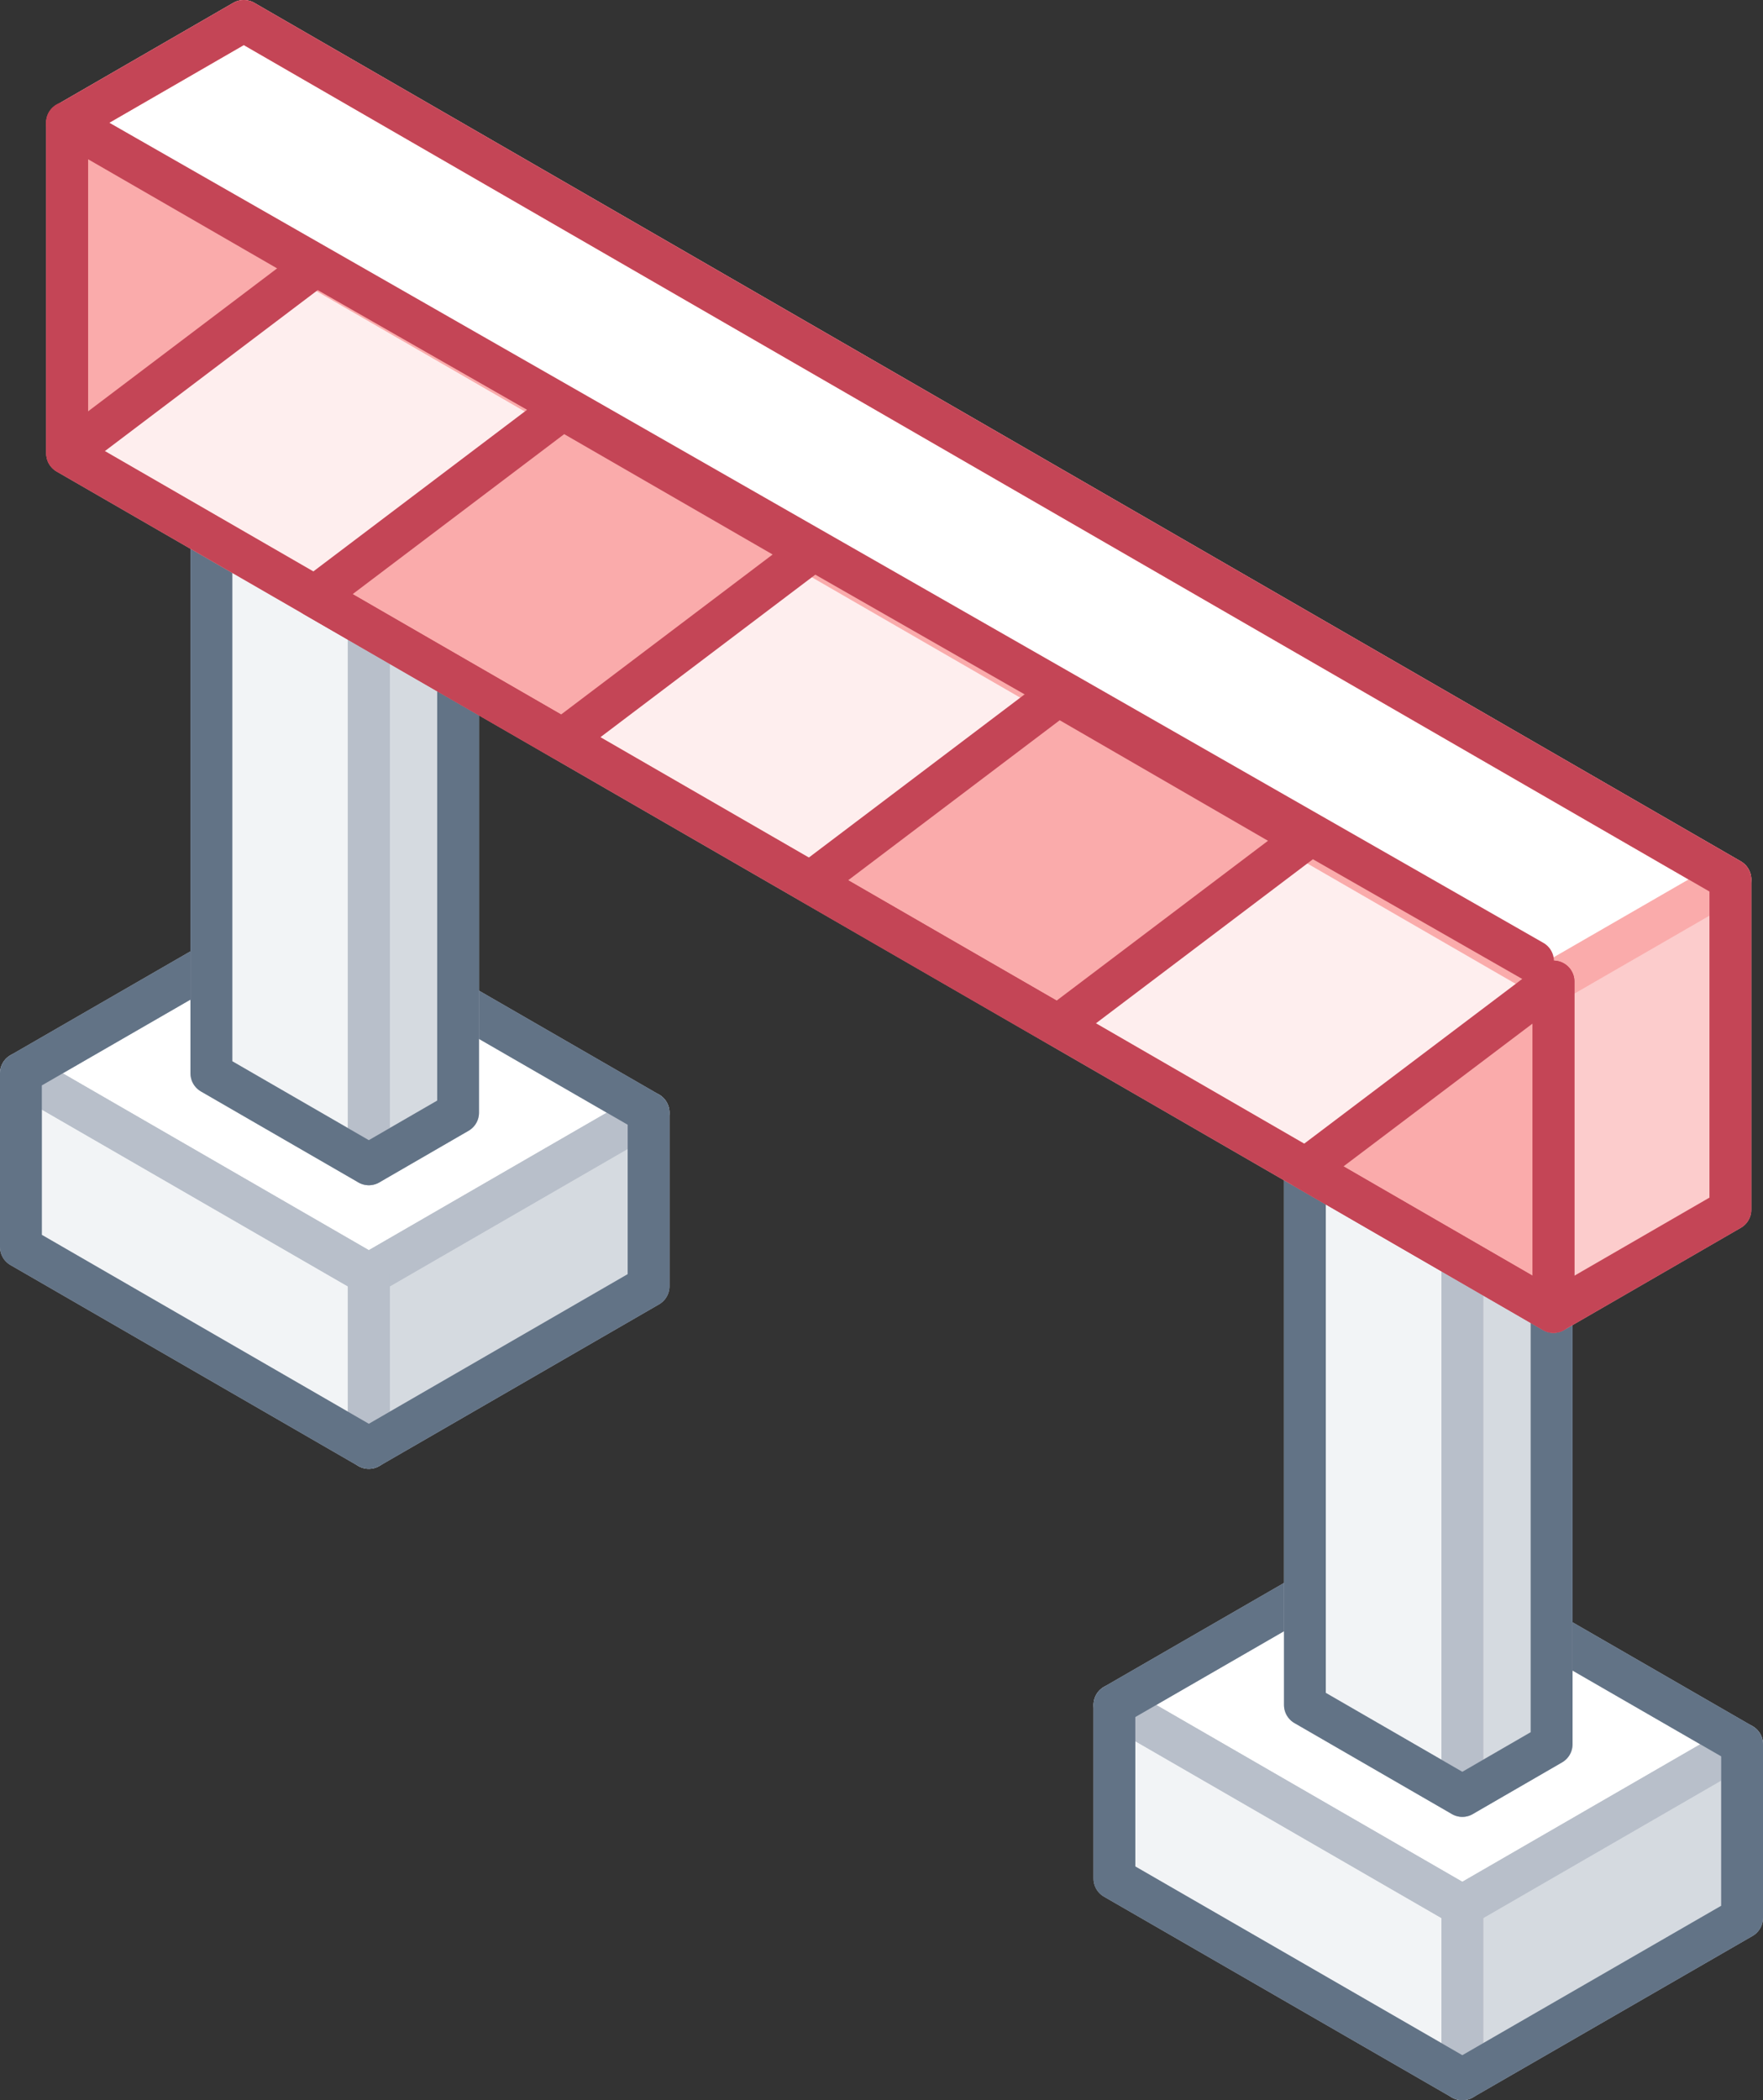 <svg xmlns="http://www.w3.org/2000/svg" width="84.32" height="100.42" viewBox="0 0 84.32 100.42"><rect x="0" y="0" width="84.32" height="100.42" fill="#333333" stroke="none"/><defs><style>.cls-1{fill:#fff;}.cls-2{fill:#d5dae0;}.cls-3{fill:#f2f4f6;}.cls-10,.cls-4,.cls-5,.cls-9{fill:none;stroke-linecap:round;stroke-linejoin:round;stroke-width:2px;}.cls-4{stroke:#b8bfca;}.cls-5{stroke:#627386;}.cls-6{fill:#faabab;}.cls-7{fill:#feeeee;}.cls-8{fill:#fccccc;}.cls-9{stroke:#faabab;}.cls-10{stroke:#c44556;}</style></defs><title>roadblcok_05</title><g id="Layer_2" data-name="Layer 2"><g id="Layer_1-2" data-name="Layer 1"><polygon class="cls-1" points="53.3 81.52 66.68 73.8 83.32 83.4 69.94 91.13 53.3 81.52"/><polygon class="cls-2" points="83.32 83.4 83.32 91.7 69.94 99.42 69.94 91.13 83.32 83.4"/><polygon class="cls-3" points="53.3 81.52 53.3 89.82 69.94 99.42 69.94 91.13 53.3 81.52"/><polygon class="cls-4" points="53.3 81.52 66.68 73.8 83.32 83.4 69.94 91.13 53.3 81.52"/><polygon class="cls-4" points="83.32 83.4 83.32 91.7 69.94 99.42 69.94 91.13 83.32 83.4"/><polygon class="cls-4" points="53.3 81.52 53.3 89.82 69.94 99.42 69.94 91.13 53.3 81.52"/><polygon class="cls-5" points="66.68 73.8 53.3 81.52 53.3 89.82 69.94 99.42 83.32 91.7 83.32 83.4 66.68 73.8"/><polygon class="cls-2" points="69.94 58.42 74.21 55.96 74.21 83.4 69.94 85.87 69.94 58.42"/><polygon class="cls-3" points="69.94 58.42 62.41 54.08 62.41 81.52 69.94 85.87 69.94 58.42"/><polygon class="cls-4" points="69.94 58.42 74.21 55.96 74.21 83.4 69.94 85.87 69.94 58.42"/><polygon class="cls-4" points="69.94 58.42 62.41 54.08 62.41 81.52 69.94 85.87 69.94 58.42"/><polygon class="cls-5" points="69.94 58.42 62.41 54.08 62.41 81.52 69.94 85.87 74.21 83.4 74.21 55.96 69.94 58.42"/><polygon class="cls-1" points="1 51.32 14.38 43.6 31.02 53.2 17.64 60.93 1 51.32"/><polygon class="cls-2" points="31.02 53.2 31.02 61.5 17.64 69.23 17.64 60.93 31.02 53.2"/><polygon class="cls-3" points="1 51.32 1 59.62 17.64 69.23 17.64 60.93 1 51.32"/><polygon class="cls-4" points="1 51.32 14.38 43.6 31.02 53.2 17.64 60.93 1 51.32"/><polygon class="cls-4" points="31.02 53.2 31.02 61.5 17.64 69.23 17.64 60.93 31.02 53.2"/><polygon class="cls-4" points="1 51.32 1 59.62 17.64 69.23 17.64 60.93 1 51.32"/><polygon class="cls-5" points="14.38 43.6 1 51.32 1 59.62 17.64 69.23 31.02 61.5 31.02 53.2 14.38 43.6"/><polygon class="cls-2" points="17.64 28.23 21.91 25.76 21.91 53.2 17.64 55.67 17.64 28.23"/><polygon class="cls-3" points="17.64 28.23 10.11 23.88 10.11 51.32 17.64 55.67 17.64 28.23"/><polygon class="cls-4" points="17.64 28.23 21.91 25.76 21.91 53.2 17.64 55.67 17.64 28.23"/><polygon class="cls-4" points="17.64 28.23 10.11 23.88 10.11 51.32 17.64 55.67 17.64 28.23"/><polygon class="cls-5" points="17.64 28.23 10.11 23.88 10.11 51.32 17.64 55.67 21.91 53.2 21.91 25.76 17.64 28.23"/><polygon class="cls-1" points="74.3 46.93 82.76 42.05 11.66 1 3.21 5.88 74.3 46.93"/><polygon class="cls-6" points="3.21 5.88 3.21 21.68 15.06 12.72 3.21 5.88"/><polygon class="cls-6" points="38.76 26.4 26.91 19.56 15.06 28.52 26.91 35.36 38.76 26.4"/><polygon class="cls-6" points="62.45 40.09 50.61 33.24 38.76 42.2 50.61 49.04 62.45 40.09"/><polygon class="cls-6" points="74.3 62.73 74.3 46.93 62.45 55.88 74.3 62.73"/><polygon class="cls-7" points="26.91 19.56 15.06 12.72 3.21 21.68 15.06 28.52 26.91 19.56"/><polygon class="cls-7" points="50.61 33.24 38.76 26.4 26.91 35.36 38.76 42.2 50.61 33.24"/><polygon class="cls-7" points="74.3 46.93 62.45 40.09 50.61 49.04 62.45 55.88 74.3 46.93"/><polygon class="cls-8" points="74.3 46.93 82.76 42.05 82.76 57.84 74.3 62.73 74.3 46.93"/><polygon class="cls-9" points="74.3 46.93 82.76 42.05 11.66 1 3.21 5.88 74.3 46.93"/><polygon class="cls-9" points="11.66 1 3.21 5.88 3.21 5.88 3.21 21.68 15.06 28.52 26.91 35.36 38.76 42.2 50.61 49.04 62.45 55.88 74.3 62.73 82.76 57.84 82.76 42.05 11.66 1"/><polygon class="cls-10" points="3.21 5.88 3.21 21.68 15.06 12.72 3.21 5.88"/><polygon class="cls-10" points="38.76 26.4 26.91 19.56 15.06 28.52 26.91 35.36 38.76 26.4"/><polygon class="cls-10" points="62.45 40.09 50.61 33.24 38.76 42.2 50.61 49.04 62.45 40.09"/><polygon class="cls-10" points="74.3 62.73 74.3 46.93 62.45 55.88 74.3 62.73"/><polygon class="cls-10" points="30.71 12 11.66 1 3.21 5.88 3.21 21.68 15.06 28.52 15.06 28.52 15.06 28.52 15.06 28.52 19.8 31.26 26.91 35.36 38.76 42.2 44.68 45.62 50.61 49.04 62.45 55.88 67.05 58.54 74.3 62.73 74.3 62.73 74.3 62.73 82.76 57.84 82.76 42.05 30.71 12"/><line class="cls-10" x1="74.3" y1="46.93" x2="74.3" y2="62.72"/><line class="cls-10" x1="73.32" y1="45.95" x2="3.2" y2="5.86"/></g></g></svg>